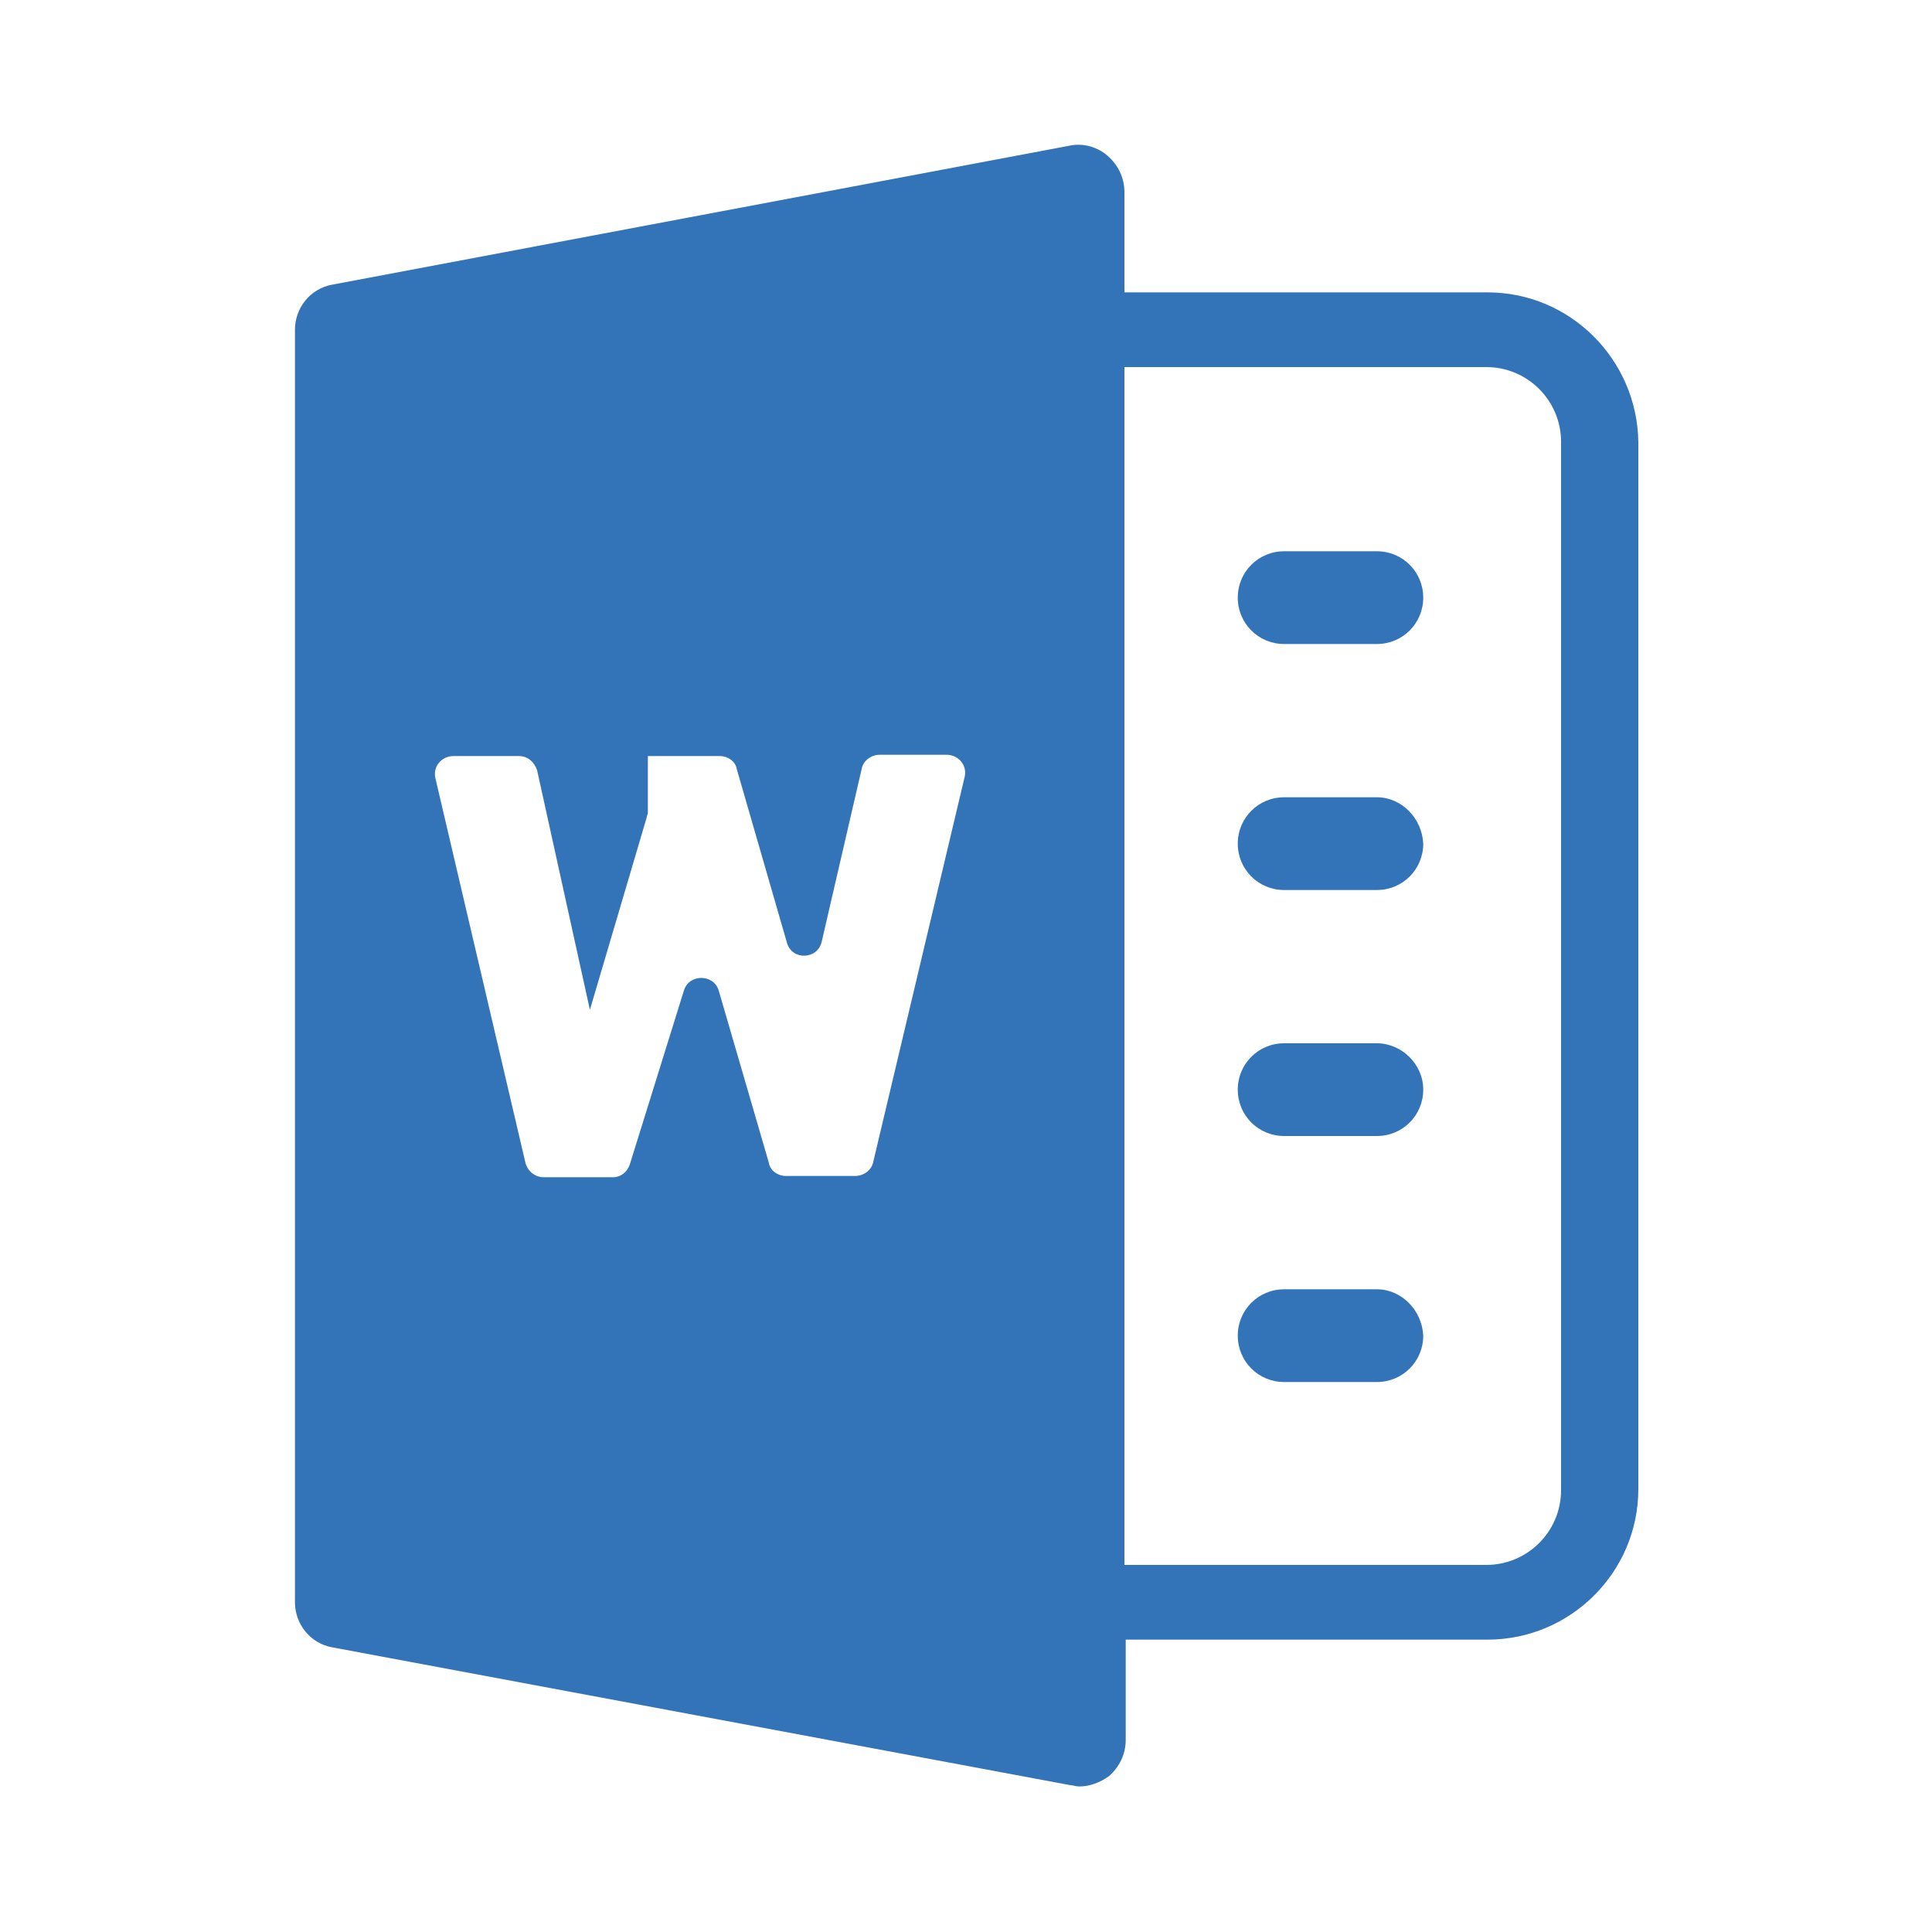 <?xml version="1.0" encoding="utf-8"?>
<!-- Generator: Adobe Illustrator 22.0.0, SVG Export Plug-In . SVG Version: 6.00 Build 0)  -->
<svg version="1.1" id="Layer_1" xmlns="http://www.w3.org/2000/svg" xmlns:xlink="http://www.w3.org/1999/xlink" x="0px" y="0px"
	 viewBox="0 0 150 150" style="enable-background:new 0 0 150 150;" xml:space="preserve">
<style type="text/css">
	.st0{fill:#3374B9;}
	.st1{fill:#5ABBE2;}
	.st2{fill:#DA5EA2;}
	.st3{fill:#EF515D;}
	.st4{fill:#FFFFFF;}
	.st5{fill:#787878;}
	.st6{fill:#F0592B;}
	.st7{fill:#327D3D;}
	.st8{fill:#79AD42;}
	.st9{fill:#514D93;}
</style>
<g>
	<path class="st0" d="M106.9,42.8l-7.2,0c-2,0-3.6,1.6-3.6,3.6c0,2,1.6,3.6,3.6,3.6l7.2,0c2,0,3.6-1.6,3.6-3.6
		C110.5,44.4,108.9,42.8,106.9,42.8z"/>
	<path class="st0" d="M106.9,61.9l-7.2,0c-2,0-3.6,1.6-3.6,3.6c0,2,1.6,3.6,3.6,3.6l7.2,0c2,0,3.6-1.6,3.6-3.6
		C110.4,63.5,108.8,61.9,106.9,61.9z"/>
	<path class="st0" d="M106.9,81h-7.2c-2,0-3.6,1.6-3.6,3.6s1.6,3.6,3.6,3.6h7.2c2,0,3.6-1.6,3.6-3.6S108.8,81,106.9,81z"/>
	<path class="st0" d="M106.9,100.1h-7.2c-2,0-3.6,1.6-3.6,3.6c0,2,1.6,3.6,3.6,3.6h7.2c2,0,3.6-1.6,3.6-3.6
		C110.4,101.7,108.8,100.1,106.9,100.1z"/>
	<path class="st0" d="M115.5,22.7H87.3v-7.8c0-1.1-0.5-2.1-1.3-2.8c-0.8-0.7-1.9-1-2.9-0.8L25.8,22.1c-1.7,0.3-2.9,1.8-2.9,3.5v98.8
		c0,1.7,1.2,3.2,2.9,3.5l57.3,10.7c0.2,0,0.4,0.1,0.7,0.1c0.8,0,1.6-0.3,2.3-0.8c0.8-0.7,1.3-1.7,1.3-2.8v-7.8h28.1
		c6.4,0,11.7-5.2,11.7-11.7V34.3C127.1,27.9,121.9,22.7,115.5,22.7z M67.8,90.2c-0.1,0.6-0.7,1.1-1.4,1.1H61c-0.6,0-1.2-0.4-1.3-1
		l-3.9-13.4c-0.4-1.3-2.3-1.3-2.7,0l-4.2,13.5c-0.2,0.6-0.7,1-1.3,1h-5.4c-0.6,0-1.2-0.4-1.4-1.1l-7-29.9c-0.2-0.9,0.5-1.7,1.4-1.7
		h5.1c0.7,0,1.2,0.5,1.4,1.1l4.1,18.6l4.4-14.9c0-0.1,0.1-0.3,0.1-0.4v-4.4h5.6c0.6,0,1.2,0.4,1.3,1l3.9,13.5
		c0.4,1.4,2.4,1.3,2.7-0.1l3.1-13.4c0.1-0.6,0.7-1.1,1.4-1.1h5.2c0.9,0,1.6,0.8,1.4,1.7L67.8,90.2z M121.2,115.7
		c0,3.2-2.6,5.8-5.8,5.8H87.3V28.5h28.1c3.2,0,5.8,2.6,5.8,5.8V115.7z"/>
</g>
</svg>
